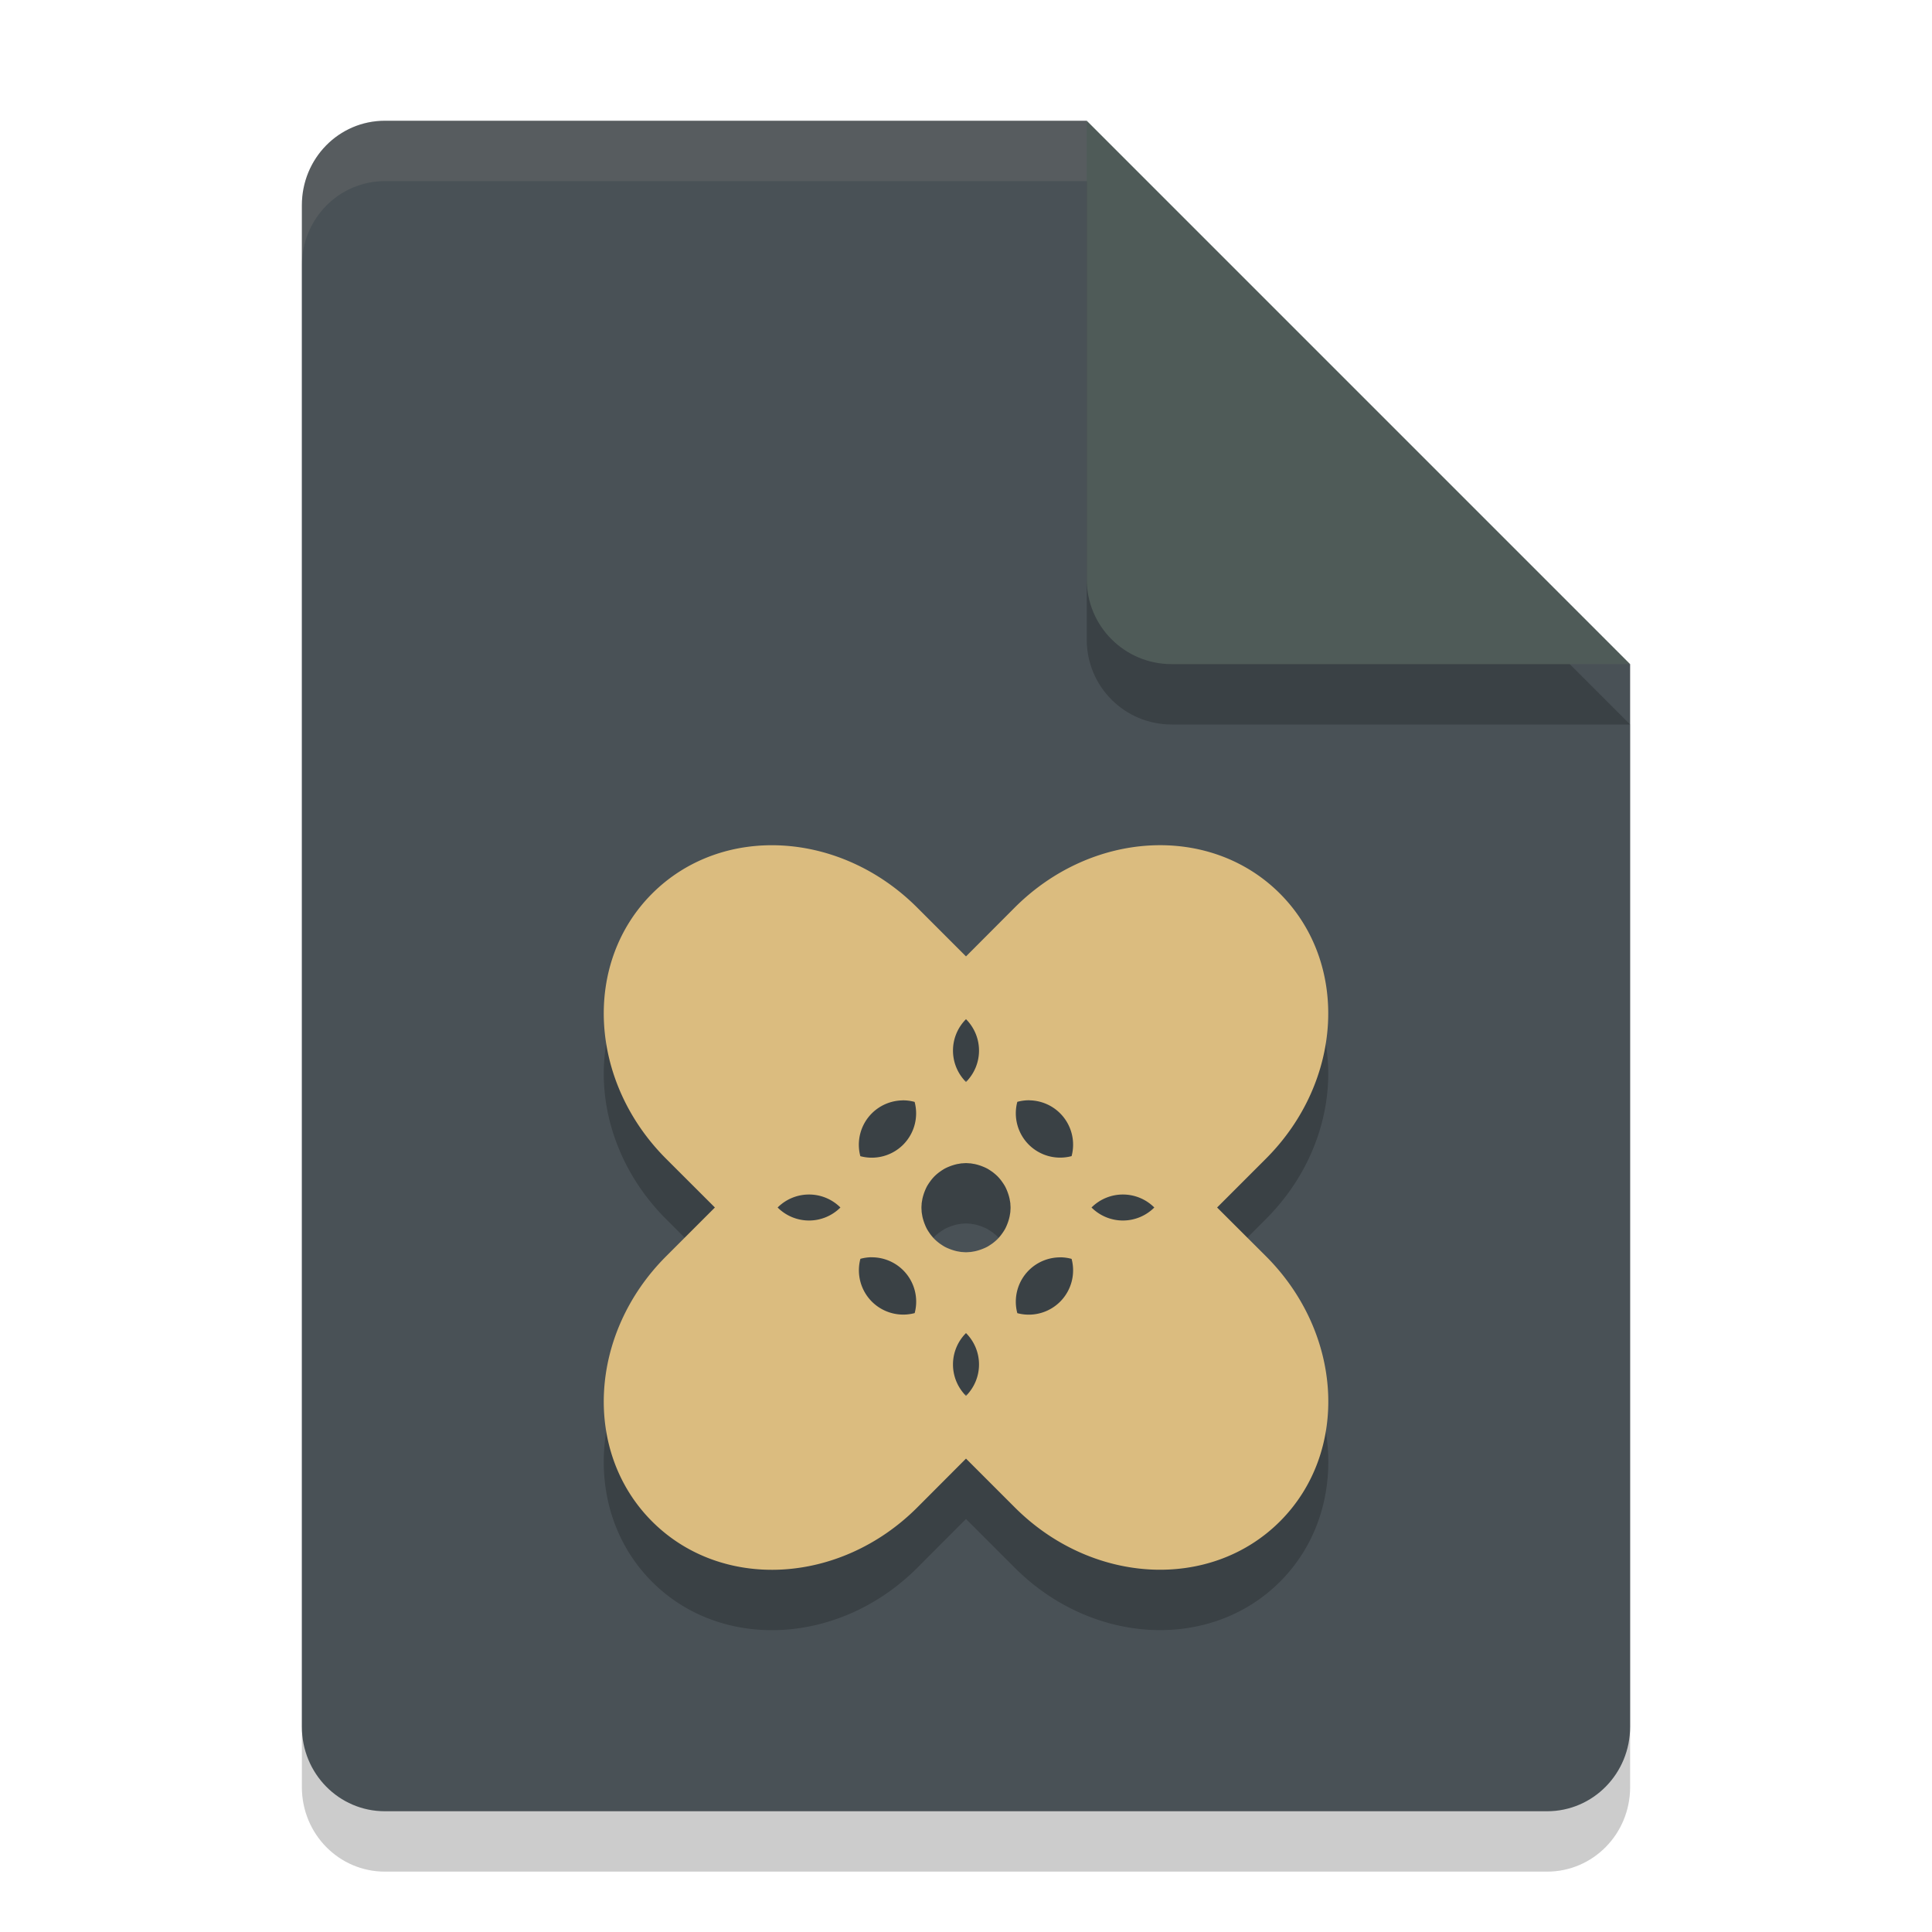<svg xmlns="http://www.w3.org/2000/svg" width="32" height="32" version="1.1">
 <path style="opacity:0.2" d="M 6.375,3 C 5.613,3 5,3.624 5,4.4 V 29.6 C 5,30.375 5.613,31 6.375,31 h 19.25 C 26.386,31 27,30.375 27,29.6 V 12 L 20,10 18,3 Z"/>
 <path style="fill:#495156" d="M 6.375,2 C 5.613,2 5,2.624 5,3.4 V 28.6 C 5,29.375 5.613,30 6.375,30 h 19.25 C 26.386,30 27,29.375 27,28.6 V 11 L 20,9 18,2 Z"/>
 <path style="opacity:0.2" d="M 27,12 18,3 v 7.594 C 18,11.373 18.628,12 19.406,12 Z"/>
 <path style="fill:#4f5b58" d="M 27,11 18,2 V 9.594 C 18,10.373 18.628,11 19.406,11 Z"/>
 <path style="opacity:0.1;fill:#d3c6aa" d="M 6.375,2 C 5.613,2 5,2.625 5,3.4 v 1 C 5,3.625 5.613,3 6.375,3 H 18 V 2 Z"/>
 <path style="opacity:0.2" d="m 12.948,15.004 c -0.794,-0.042 -1.571,0.221 -2.147,0.797 -1.152,1.152 -1.049,3.11 0.231,4.391 L 11.841,21 11.032,21.809 c -1.28,1.28 -1.383,3.238 -0.231,4.391 1.152,1.152 3.11,1.049 4.391,-0.231 L 16,25.159 l 0.809,0.809 c 1.28,1.28 3.238,1.383 4.391,0.231 1.152,-1.152 1.049,-3.11 -0.231,-4.391 L 20.159,21 20.968,20.191 c 1.28,-1.28 1.383,-3.238 0.231,-4.391 -1.152,-1.152 -3.11,-1.049 -4.391,0.231 L 16,16.841 15.191,16.032 C 14.551,15.392 13.742,15.046 12.948,15.004 Z m 3.052,2.877 a 0.735,0.735 0 0 1 0,1.04 0.735,0.735 0 0 1 0,-1.04 z m -1.052,1.344 a 0.735,0.735 0 0 1 0.201,0.026 0.735,0.735 0 0 1 -0.19,0.709 0.735,0.735 0 0 1 -0.709,0.19 0.735,0.735 0 0 1 0.19,-0.709 0.735,0.735 0 0 1 0.508,-0.215 z m 2.103,0 a 0.735,0.735 0 0 1 0.508,0.215 0.735,0.735 0 0 1 0.19,0.709 0.735,0.735 0 0 1 -0.709,-0.19 0.735,0.735 0 0 1 -0.19,-0.709 0.735,0.735 0 0 1 0.201,-0.026 z m -1.051,1.04 a 0.735,0.735 0 0 1 0.053,0.003 0.735,0.735 0 0 1 0.01,0 0.735,0.735 0 0 1 0.003,0 0.735,0.735 0 0 1 0.057,0.009 0.735,0.735 0 0 1 0.019,0.003 0.735,0.735 0 0 1 0.049,0.012 0.735,0.735 0 0 1 0.02,0.006 0.735,0.735 0 0 1 0.065,0.023 0.735,0.735 0 0 1 0.055,0.024 0.735,0.735 0 0 1 0.02,0.01 0.735,0.735 0 0 1 0.027,0.016 0.735,0.735 0 0 1 0.045,0.03 0.735,0.735 0 0 1 0.001,0 0.735,0.735 0 0 1 0.042,0.032 0.735,0.735 0 0 1 0.055,0.049 0.735,0.735 0 0 1 0.049,0.055 0.735,0.735 0 0 1 0.032,0.043 0.735,0.735 0 0 1 0.03,0.045 0.735,0.735 0 0 1 0.016,0.027 0.735,0.735 0 0 1 0.01,0.02 0.735,0.735 0 0 1 0.024,0.055 0.735,0.735 0 0 1 0.023,0.065 0.735,0.735 0 0 1 0.006,0.02 0.735,0.735 0 0 1 0.012,0.049 0.735,0.735 0 0 1 0.003,0.019 0.735,0.735 0 0 1 0.009,0.057 0.735,0.735 0 0 1 0,0.013 0.735,0.735 0 0 1 0.003,0.053 0.735,0.735 0 0 1 -0.003,0.053 0.735,0.735 0 0 1 0,0.013 0.735,0.735 0 0 1 -0.009,0.057 0.735,0.735 0 0 1 -0.003,0.019 0.735,0.735 0 0 1 -0.012,0.049 0.735,0.735 0 0 1 -0.006,0.02 0.735,0.735 0 0 1 -0.023,0.065 0.735,0.735 0 0 1 -0.024,0.055 0.735,0.735 0 0 1 -0.01,0.02 0.735,0.735 0 0 1 -0.016,0.027 0.735,0.735 0 0 1 -0.03,0.045 0.735,0.735 0 0 1 -0.032,0.043 0.735,0.735 0 0 1 -0.049,0.055 0.735,0.735 0 0 1 -0.055,0.049 0.735,0.735 0 0 1 -0.042,0.032 0.735,0.735 0 0 1 -0.001,0 0.735,0.735 0 0 1 -0.045,0.03 0.735,0.735 0 0 1 -0.027,0.016 0.735,0.735 0 0 1 -0.02,0.01 0.735,0.735 0 0 1 -0.055,0.024 0.735,0.735 0 0 1 -0.065,0.023 0.735,0.735 0 0 1 -0.02,0.006 0.735,0.735 0 0 1 -0.049,0.012 0.735,0.735 0 0 1 -0.019,0.003 0.735,0.735 0 0 1 -0.057,0.009 0.735,0.735 0 0 1 -0.003,0 0.735,0.735 0 0 1 -0.01,0 0.735,0.735 0 0 1 -0.053,0.003 0.735,0.735 0 0 1 -0.053,-0.003 0.735,0.735 0 0 1 -0.013,0 0.735,0.735 0 0 1 -0.057,-0.009 0.735,0.735 0 0 1 -0.019,-0.003 0.735,0.735 0 0 1 -0.049,-0.012 0.735,0.735 0 0 1 -0.02,-0.006 0.735,0.735 0 0 1 -0.065,-0.023 0.735,0.735 0 0 1 -0.055,-0.024 0.735,0.735 0 0 1 -0.02,-0.01 0.735,0.735 0 0 1 -0.027,-0.016 0.735,0.735 0 0 1 -0.045,-0.03 0.735,0.735 0 0 1 -0.001,0 0.735,0.735 0 0 1 -0.042,-0.032 0.735,0.735 0 0 1 -0.055,-0.049 0.735,0.735 0 0 1 -0.049,-0.055 0.735,0.735 0 0 1 -0.032,-0.042 0.735,0.735 0 0 1 0,-0.001 0.735,0.735 0 0 1 -0.03,-0.045 0.735,0.735 0 0 1 -0.016,-0.027 0.735,0.735 0 0 1 -0.01,-0.02 0.735,0.735 0 0 1 -0.024,-0.055 0.735,0.735 0 0 1 -0.023,-0.065 0.735,0.735 0 0 1 -0.006,-0.02 0.735,0.735 0 0 1 -0.012,-0.049 0.735,0.735 0 0 1 -0.003,-0.019 0.735,0.735 0 0 1 -0.009,-0.057 0.735,0.735 0 0 1 0,-0.013 0.735,0.735 0 0 1 -0.003,-0.053 0.735,0.735 0 0 1 0.003,-0.053 0.735,0.735 0 0 1 0,-0.013 0.735,0.735 0 0 1 0.009,-0.057 0.735,0.735 0 0 1 0.003,-0.019 0.735,0.735 0 0 1 0.012,-0.049 0.735,0.735 0 0 1 0.006,-0.02 0.735,0.735 0 0 1 0.023,-0.065 0.735,0.735 0 0 1 0.024,-0.055 0.735,0.735 0 0 1 0.01,-0.02 0.735,0.735 0 0 1 0.016,-0.027 0.735,0.735 0 0 1 0.03,-0.045 0.735,0.735 0 0 1 0.032,-0.043 0.735,0.735 0 0 1 0.049,-0.055 0.735,0.735 0 0 1 0.055,-0.049 0.735,0.735 0 0 1 0.043,-0.032 0.735,0.735 0 0 1 0.045,-0.03 0.735,0.735 0 0 1 0.027,-0.016 0.735,0.735 0 0 1 0.02,-0.01 0.735,0.735 0 0 1 0.055,-0.024 0.735,0.735 0 0 1 0.065,-0.023 0.735,0.735 0 0 1 0.02,-0.006 0.735,0.735 0 0 1 0.049,-0.012 0.735,0.735 0 0 1 0.019,-0.003 0.735,0.735 0 0 1 0.057,-0.009 0.735,0.735 0 0 1 0.013,0 0.735,0.735 0 0 1 0.053,-0.003 z m -2.611,0.52 a 0.735,0.735 0 0 1 0.531,0.215 0.735,0.735 0 0 1 -1.04,0 0.735,0.735 0 0 1 0.508,-0.215 z m 5.222,0 a 0.735,0.735 0 0 1 0.508,0.215 0.735,0.735 0 0 1 -1.04,0 0.735,0.735 0 0 1 0.531,-0.215 z m -4.182,1.04 a 0.735,0.735 0 0 1 0.531,0.215 0.735,0.735 0 0 1 0.19,0.709 0.735,0.735 0 0 1 -0.709,-0.19 0.735,0.735 0 0 1 -0.19,-0.709 0.735,0.735 0 0 1 0.178,-0.026 z m 3.142,0 a 0.735,0.735 0 0 1 0.178,0.026 0.735,0.735 0 0 1 -0.19,0.709 0.735,0.735 0 0 1 -0.709,0.19 0.735,0.735 0 0 1 0.19,-0.709 0.735,0.735 0 0 1 0.531,-0.215 z m -1.571,1.255 a 0.735,0.735 0 0 1 0,1.04 0.735,0.735 0 0 1 0,-1.04 z"/>
 <path style="fill:#dbbc7f" d="m 12.948,14.004 c -0.794,-0.042 -1.571,0.221 -2.147,0.797 -1.152,1.152 -1.049,3.11 0.231,4.391 L 11.841,20 11.032,20.809 c -1.28,1.28 -1.383,3.238 -0.231,4.391 1.152,1.152 3.11,1.049 4.391,-0.231 L 16,24.159 l 0.809,0.809 c 1.28,1.28 3.238,1.383 4.391,0.231 1.152,-1.152 1.049,-3.11 -0.231,-4.391 L 20.159,20 20.968,19.191 c 1.28,-1.28 1.383,-3.238 0.231,-4.391 -1.152,-1.152 -3.11,-1.049 -4.391,0.231 L 16,15.841 15.191,15.032 C 14.551,14.392 13.742,14.046 12.948,14.004 Z m 3.052,2.877 a 0.735,0.735 0 0 1 0,1.04 0.735,0.735 0 0 1 0,-1.04 z m -1.052,1.344 a 0.735,0.735 0 0 1 0.201,0.026 0.735,0.735 0 0 1 -0.19,0.709 0.735,0.735 0 0 1 -0.709,0.19 0.735,0.735 0 0 1 0.19,-0.709 0.735,0.735 0 0 1 0.508,-0.215 z m 2.103,0 a 0.735,0.735 0 0 1 0.508,0.215 0.735,0.735 0 0 1 0.19,0.709 0.735,0.735 0 0 1 -0.709,-0.19 0.735,0.735 0 0 1 -0.19,-0.709 0.735,0.735 0 0 1 0.201,-0.026 z m -1.051,1.04 a 0.735,0.735 0 0 1 0.053,0.003 0.735,0.735 0 0 1 0.01,0 0.735,0.735 0 0 1 0.003,0 0.735,0.735 0 0 1 0.057,0.009 0.735,0.735 0 0 1 0.019,0.003 0.735,0.735 0 0 1 0.049,0.012 0.735,0.735 0 0 1 0.02,0.006 0.735,0.735 0 0 1 0.065,0.023 0.735,0.735 0 0 1 0.055,0.024 0.735,0.735 0 0 1 0.02,0.01 0.735,0.735 0 0 1 0.027,0.016 0.735,0.735 0 0 1 0.045,0.03 0.735,0.735 0 0 1 0.001,0 0.735,0.735 0 0 1 0.042,0.032 0.735,0.735 0 0 1 0.055,0.049 0.735,0.735 0 0 1 0.049,0.055 0.735,0.735 0 0 1 0.032,0.043 0.735,0.735 0 0 1 0.03,0.045 0.735,0.735 0 0 1 0.016,0.027 0.735,0.735 0 0 1 0.01,0.02 0.735,0.735 0 0 1 0.024,0.055 0.735,0.735 0 0 1 0.023,0.065 0.735,0.735 0 0 1 0.006,0.02 0.735,0.735 0 0 1 0.012,0.049 0.735,0.735 0 0 1 0.003,0.019 0.735,0.735 0 0 1 0.009,0.057 0.735,0.735 0 0 1 0,0.013 0.735,0.735 0 0 1 0.003,0.053 0.735,0.735 0 0 1 -0.003,0.053 0.735,0.735 0 0 1 0,0.013 0.735,0.735 0 0 1 -0.009,0.057 0.735,0.735 0 0 1 -0.003,0.019 0.735,0.735 0 0 1 -0.012,0.049 0.735,0.735 0 0 1 -0.006,0.02 0.735,0.735 0 0 1 -0.023,0.065 0.735,0.735 0 0 1 -0.024,0.055 0.735,0.735 0 0 1 -0.01,0.02 0.735,0.735 0 0 1 -0.016,0.027 0.735,0.735 0 0 1 -0.03,0.045 0.735,0.735 0 0 1 -0.032,0.043 0.735,0.735 0 0 1 -0.049,0.055 0.735,0.735 0 0 1 -0.055,0.049 0.735,0.735 0 0 1 -0.042,0.032 0.735,0.735 0 0 1 -0.001,0 0.735,0.735 0 0 1 -0.045,0.03 0.735,0.735 0 0 1 -0.027,0.016 0.735,0.735 0 0 1 -0.02,0.01 0.735,0.735 0 0 1 -0.055,0.024 0.735,0.735 0 0 1 -0.065,0.023 0.735,0.735 0 0 1 -0.02,0.006 0.735,0.735 0 0 1 -0.049,0.012 0.735,0.735 0 0 1 -0.019,0.003 0.735,0.735 0 0 1 -0.057,0.009 0.735,0.735 0 0 1 -0.003,0 0.735,0.735 0 0 1 -0.01,0 0.735,0.735 0 0 1 -0.053,0.003 0.735,0.735 0 0 1 -0.053,-0.003 0.735,0.735 0 0 1 -0.013,0 0.735,0.735 0 0 1 -0.057,-0.009 0.735,0.735 0 0 1 -0.019,-0.003 0.735,0.735 0 0 1 -0.049,-0.012 0.735,0.735 0 0 1 -0.02,-0.006 0.735,0.735 0 0 1 -0.065,-0.023 0.735,0.735 0 0 1 -0.055,-0.024 0.735,0.735 0 0 1 -0.02,-0.01 0.735,0.735 0 0 1 -0.027,-0.016 0.735,0.735 0 0 1 -0.045,-0.03 0.735,0.735 0 0 1 -0.001,0 0.735,0.735 0 0 1 -0.042,-0.032 0.735,0.735 0 0 1 -0.055,-0.049 0.735,0.735 0 0 1 -0.049,-0.055 0.735,0.735 0 0 1 -0.032,-0.042 0.735,0.735 0 0 1 0,-0.001 0.735,0.735 0 0 1 -0.03,-0.045 0.735,0.735 0 0 1 -0.016,-0.027 0.735,0.735 0 0 1 -0.01,-0.02 0.735,0.735 0 0 1 -0.024,-0.055 0.735,0.735 0 0 1 -0.023,-0.065 0.735,0.735 0 0 1 -0.006,-0.02 0.735,0.735 0 0 1 -0.012,-0.049 0.735,0.735 0 0 1 -0.003,-0.019 0.735,0.735 0 0 1 -0.009,-0.057 0.735,0.735 0 0 1 0,-0.013 0.735,0.735 0 0 1 -0.003,-0.053 0.735,0.735 0 0 1 0.003,-0.053 0.735,0.735 0 0 1 0,-0.013 0.735,0.735 0 0 1 0.009,-0.057 0.735,0.735 0 0 1 0.003,-0.019 0.735,0.735 0 0 1 0.012,-0.049 0.735,0.735 0 0 1 0.006,-0.02 0.735,0.735 0 0 1 0.023,-0.065 0.735,0.735 0 0 1 0.024,-0.055 0.735,0.735 0 0 1 0.01,-0.02 0.735,0.735 0 0 1 0.016,-0.027 0.735,0.735 0 0 1 0.03,-0.045 0.735,0.735 0 0 1 0.032,-0.043 0.735,0.735 0 0 1 0.049,-0.055 0.735,0.735 0 0 1 0.055,-0.049 0.735,0.735 0 0 1 0.043,-0.032 0.735,0.735 0 0 1 0.045,-0.03 0.735,0.735 0 0 1 0.027,-0.016 0.735,0.735 0 0 1 0.02,-0.01 0.735,0.735 0 0 1 0.055,-0.024 0.735,0.735 0 0 1 0.065,-0.023 0.735,0.735 0 0 1 0.02,-0.006 0.735,0.735 0 0 1 0.049,-0.012 0.735,0.735 0 0 1 0.019,-0.003 0.735,0.735 0 0 1 0.057,-0.009 0.735,0.735 0 0 1 0.013,0 0.735,0.735 0 0 1 0.053,-0.003 z m -2.611,0.52 a 0.735,0.735 0 0 1 0.531,0.215 0.735,0.735 0 0 1 -1.04,0 0.735,0.735 0 0 1 0.508,-0.215 z m 5.222,0 a 0.735,0.735 0 0 1 0.508,0.215 0.735,0.735 0 0 1 -1.04,0 0.735,0.735 0 0 1 0.531,-0.215 z m -4.182,1.04 a 0.735,0.735 0 0 1 0.531,0.215 0.735,0.735 0 0 1 0.19,0.709 0.735,0.735 0 0 1 -0.709,-0.19 0.735,0.735 0 0 1 -0.19,-0.709 0.735,0.735 0 0 1 0.178,-0.026 z m 3.142,0 a 0.735,0.735 0 0 1 0.178,0.026 0.735,0.735 0 0 1 -0.19,0.709 0.735,0.735 0 0 1 -0.709,0.19 0.735,0.735 0 0 1 0.19,-0.709 0.735,0.735 0 0 1 0.531,-0.215 z m -1.571,1.255 a 0.735,0.735 0 0 1 0,1.04 0.735,0.735 0 0 1 0,-1.04 z"/>
</svg>
